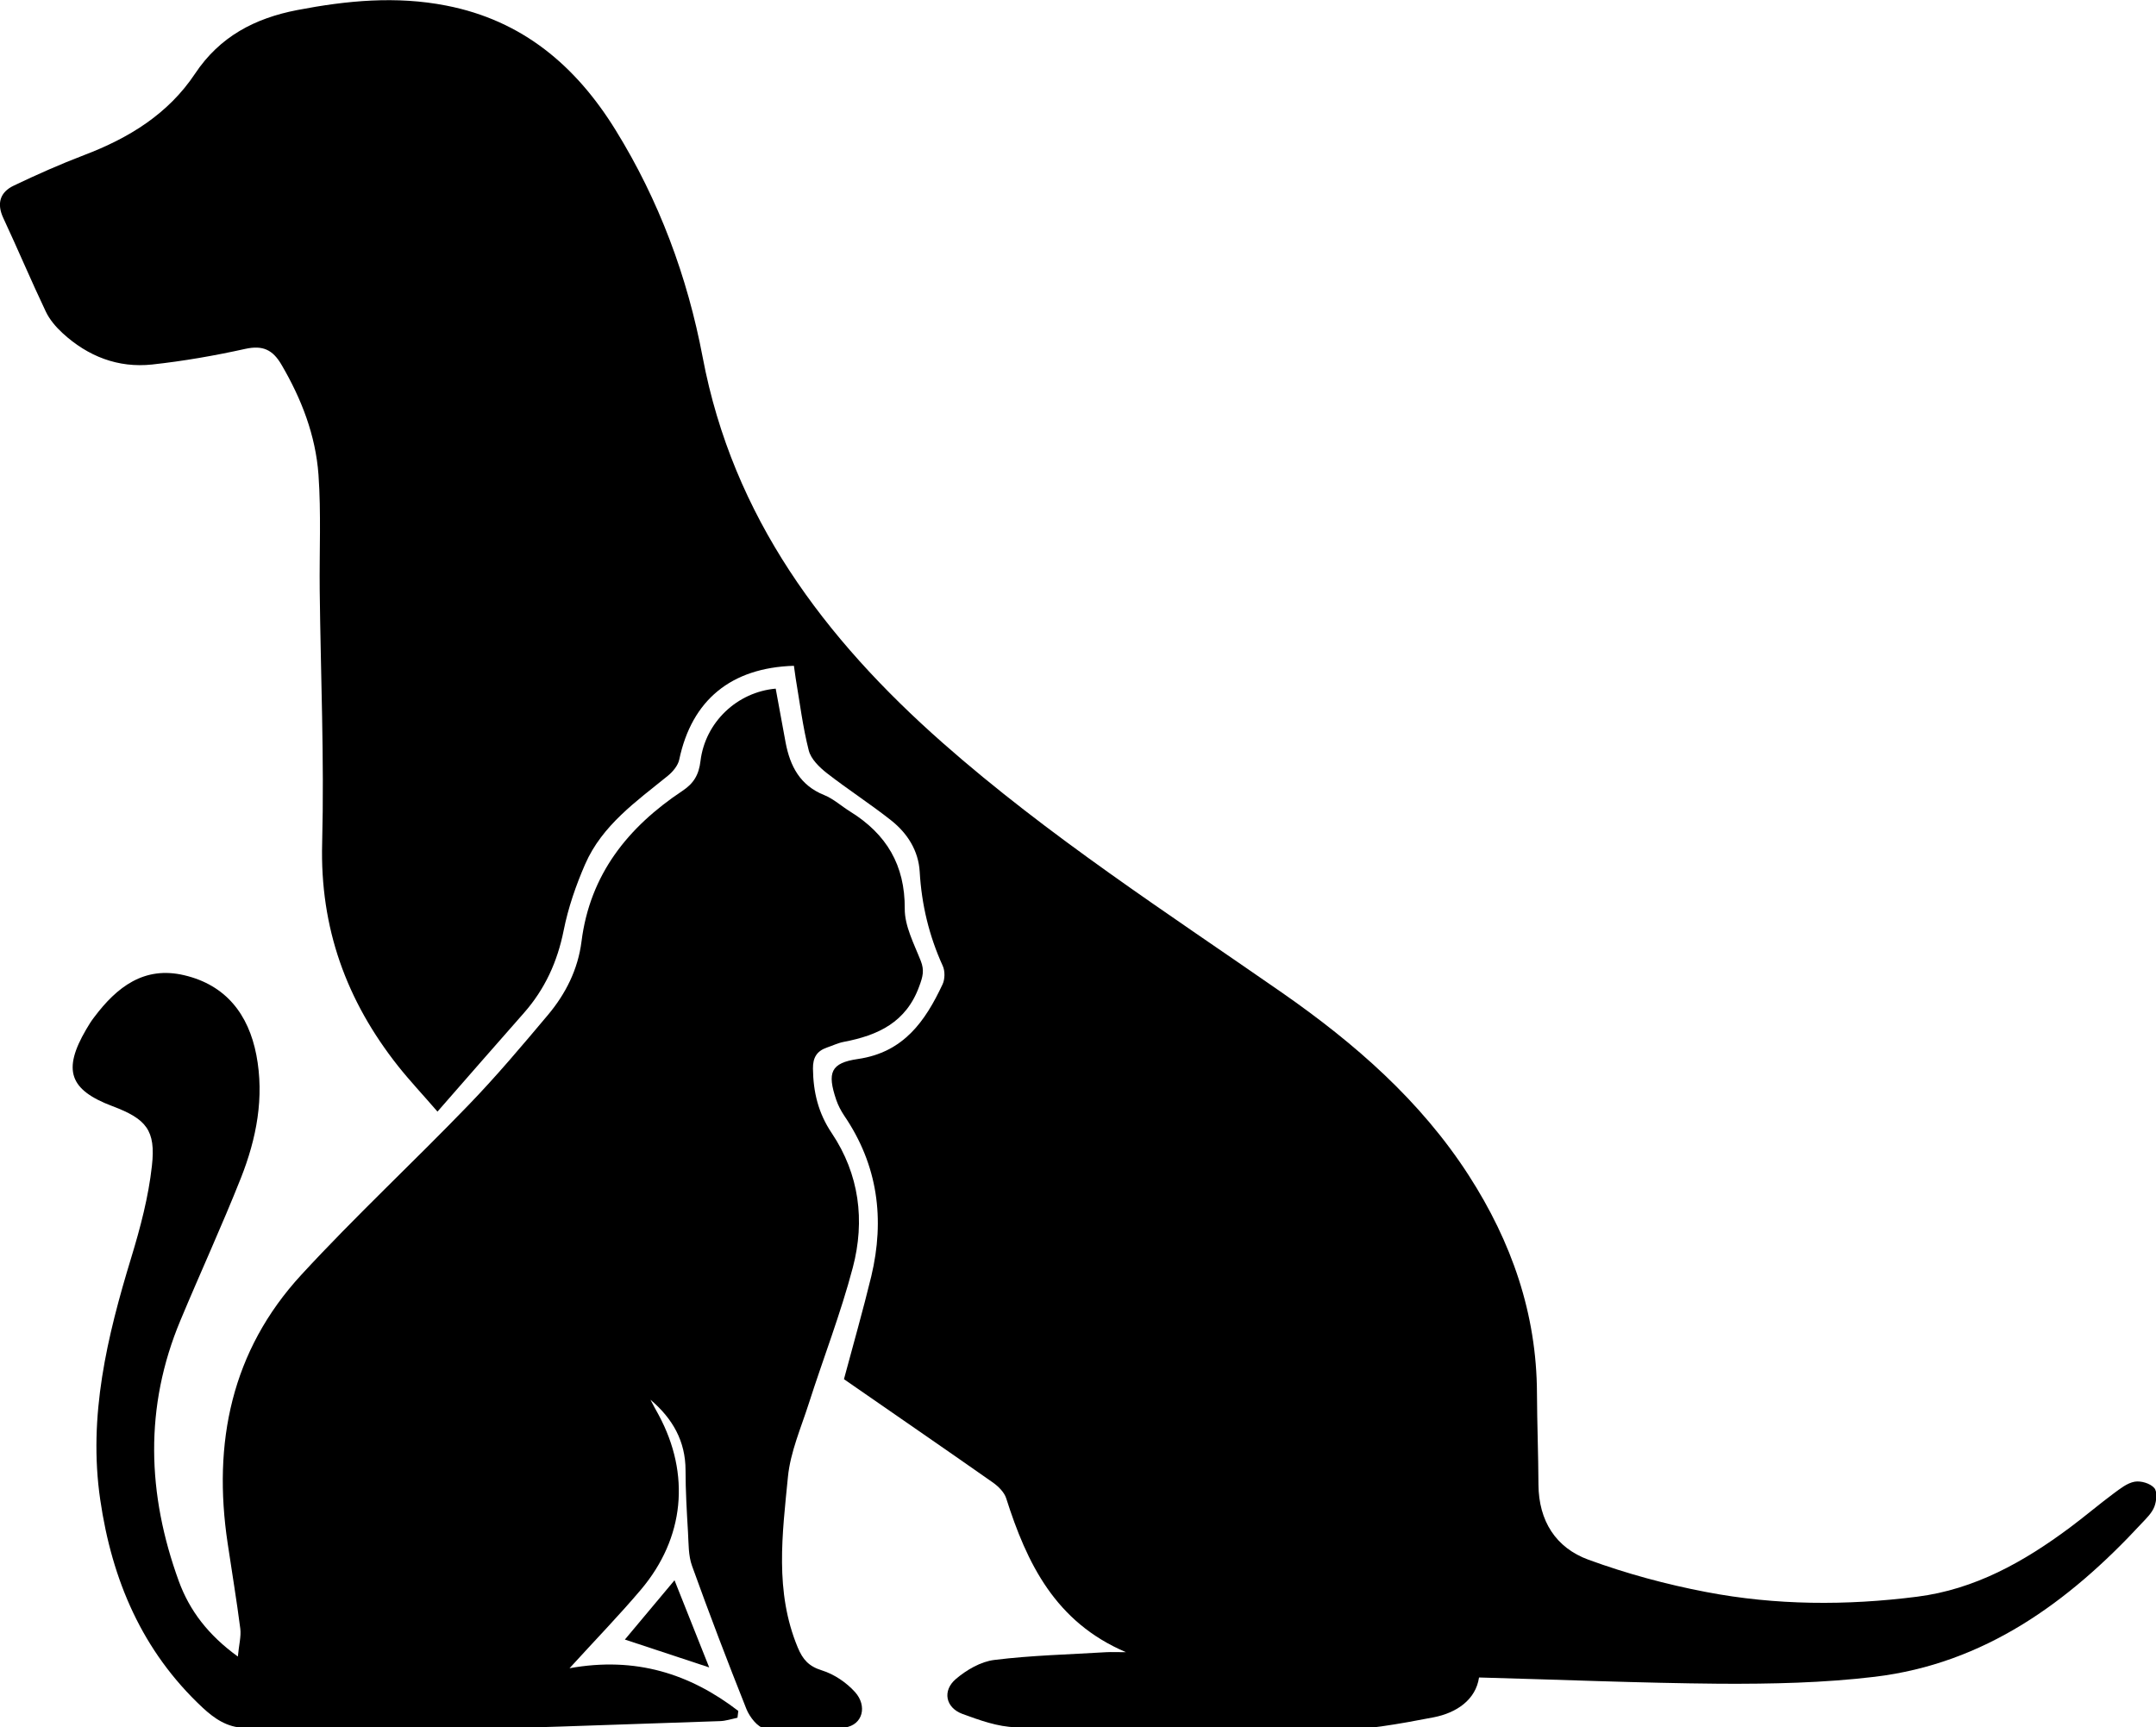 <?xml version="1.0" encoding="utf-8"?>
<!-- Generator: Adobe Illustrator 25.1.0, SVG Export Plug-In . SVG Version: 6.00 Build 0)  -->
<svg version="1.1" id="Capa_1" xmlns="http://www.w3.org/2000/svg" xmlns:xlink="http://www.w3.org/1999/xlink" x="0px" y="0px"
	 viewBox="0 0 158.54 127.05" enable-background="new 0 0 158.54 127.05" xml:space="preserve">
<path d="M108.76,123.38c-0.24,1.63-1.64,2.6-3.34,2.93c-2.54,0.49-5.13,0.96-7.7,0.98c-7.68,0.05-15.35-0.07-23.03-0.25
	c-1.32-0.03-2.66-0.52-3.92-0.98c-1.24-0.46-1.49-1.71-0.48-2.57c0.79-0.67,1.83-1.28,2.83-1.4c2.73-0.34,5.48-0.4,8.23-0.57
	c0.4-0.02,0.79,0,1.45,0c-5.2-2.21-7.29-6.54-8.81-11.32c-0.14-0.44-0.56-0.86-0.95-1.14c-3.66-2.57-7.35-5.1-10.98-7.62
	c0.69-2.57,1.4-5.06,2.01-7.57c1-4.2,0.49-8.17-1.99-11.81c-0.24-0.36-0.45-0.76-0.59-1.17c-0.67-1.99-0.42-2.71,1.6-3
	c3.36-0.49,4.95-2.78,6.22-5.49c0.18-0.38,0.19-0.99,0.01-1.37c-1-2.2-1.55-4.49-1.69-6.91c-0.09-1.55-0.9-2.83-2.1-3.78
	c-1.53-1.21-3.18-2.27-4.72-3.47c-0.56-0.44-1.18-1.04-1.34-1.68c-0.44-1.73-0.66-3.53-0.96-5.3c-0.05-0.31-0.09-0.62-0.13-0.92
	c-4.63,0.14-7.51,2.53-8.43,6.89c-0.09,0.44-0.47,0.9-0.84,1.2c-2.33,1.89-4.83,3.64-6.08,6.5c-0.68,1.56-1.25,3.21-1.58,4.87
	c-0.46,2.31-1.38,4.32-2.92,6.07c-2.08,2.36-4.15,4.73-6.36,7.26c-1.08-1.25-2.03-2.26-2.89-3.34c-3.81-4.81-5.76-10.18-5.59-16.42
	c0.16-6.19-0.11-12.39-0.18-18.58c-0.03-2.84,0.11-5.68-0.09-8.5c-0.21-2.9-1.25-5.59-2.73-8.11c-0.64-1.09-1.37-1.43-2.65-1.15
	c-2.26,0.5-4.55,0.9-6.85,1.15c-2.51,0.27-4.73-0.6-6.59-2.31c-0.49-0.45-0.96-1-1.24-1.6c-1.08-2.27-2.05-4.58-3.11-6.85
	c-0.51-1.08-0.25-1.92,0.77-2.4c1.69-0.81,3.41-1.57,5.16-2.24c3.29-1.25,6.19-3.02,8.17-6c1.81-2.72,4.39-4.07,7.51-4.67
	c3.64-0.7,7.27-1.05,10.95-0.33c5.61,1.09,9.54,4.43,12.46,9.16c3.19,5.16,5.28,10.78,6.4,16.7c2.22,11.76,8.94,20.68,17.64,28.36
	c7.78,6.86,16.49,12.49,24.99,18.4c5.32,3.71,10.16,7.92,13.71,13.43c3.14,4.88,4.99,10.16,5.01,16.02c0.01,2.24,0.1,4.48,0.11,6.72
	c0.02,2.66,1.27,4.64,3.68,5.52c2.79,1.02,5.7,1.81,8.63,2.37c5.14,0.99,10.34,1.01,15.53,0.35c4.26-0.54,7.86-2.57,11.23-5.08
	c1.09-0.81,2.13-1.7,3.22-2.51c0.48-0.35,0.99-0.77,1.55-0.87c0.46-0.08,1.14,0.12,1.44,0.46c0.24,0.26,0.17,0.96,0.01,1.38
	c-0.18,0.46-0.58,0.85-0.94,1.23c-5.37,5.8-11.55,10.31-19.63,11.28c-3.76,0.45-7.58,0.53-11.37,0.51
	C120.59,123.79,114.73,123.54,108.76,123.38z"/>
<path d="M47.83,102.95c0.2,0.38,0.4,0.76,0.61,1.13c2.34,4.36,1.9,9.04-1.31,12.84c-1.59,1.88-3.31,3.65-5.25,5.78
	c4.86-0.88,8.86,0.41,12.41,3.14c-0.02,0.17-0.04,0.33-0.06,0.5c-0.43,0.09-0.87,0.24-1.3,0.25c-7.83,0.26-15.67,0.57-23.5,0.72
	c-3.83,0.08-7.66-0.13-11.49-0.23c-1.23-0.03-2.17-0.67-3.05-1.49c-4.44-4.15-6.66-9.38-7.52-15.29c-0.9-6.15,0.51-11.99,2.28-17.8
	c0.67-2.2,1.27-4.47,1.52-6.75c0.3-2.63-0.43-3.46-2.9-4.39c-3.18-1.2-3.68-2.66-1.93-5.65c0.18-0.31,0.37-0.62,0.59-0.9
	c1.66-2.21,3.67-3.78,6.62-3.08c3.06,0.72,4.72,2.87,5.3,5.86c0.6,3.12,0.01,6.15-1.13,9.04c-1.4,3.53-2.99,6.98-4.45,10.48
	c-2.67,6.37-2.45,12.79-0.12,19.19c0.79,2.16,2.16,3.96,4.34,5.54c0.08-0.86,0.25-1.47,0.18-2.05c-0.27-2.1-0.62-4.19-0.93-6.28
	c-1.11-7.38,0.27-14.16,5.42-19.75c3.95-4.29,8.23-8.27,12.28-12.47c2.05-2.12,3.96-4.39,5.86-6.65c1.3-1.55,2.2-3.34,2.46-5.39
	c0.62-4.94,3.42-8.42,7.42-11.08c0.83-0.55,1.21-1.18,1.33-2.2c0.35-2.86,2.7-5.07,5.53-5.32c0.24,1.32,0.48,2.64,0.73,3.97
	c0.33,1.73,1.06,3.15,2.84,3.86c0.69,0.28,1.27,0.82,1.92,1.22c2.65,1.65,4.02,3.92,4,7.14c-0.01,1.28,0.69,2.59,1.18,3.84
	c0.27,0.69,0.15,1.15-0.11,1.85c-0.96,2.67-3.04,3.62-5.55,4.1c-0.43,0.08-0.83,0.28-1.25,0.42c-0.74,0.26-1.03,0.74-1.02,1.55
	c0.02,1.72,0.39,3.27,1.38,4.74c2.03,3.03,2.46,6.44,1.55,9.89c-0.89,3.38-2.17,6.67-3.24,10.01c-0.57,1.78-1.35,3.56-1.53,5.38
	c-0.41,4.2-0.99,8.44,0.72,12.55c0.37,0.89,0.81,1.39,1.78,1.69c0.9,0.28,1.8,0.89,2.43,1.59c0.92,1.02,0.58,2.42-0.74,2.61
	c-1.94,0.29-3.95,0.2-5.92,0.05c-0.48-0.04-1.09-0.83-1.32-1.4c-1.39-3.49-2.73-7-4-10.53c-0.28-0.77-0.25-1.65-0.3-2.49
	c-0.09-1.52-0.18-3.04-0.18-4.55C50.41,106,49.46,104.33,47.83,102.95z"/>
<path d="M45.95,120.59c1.09-1.3,2.33-2.78,3.65-4.36c0.84,2.12,1.67,4.2,2.55,6.41C49.95,121.91,47.93,121.24,45.95,120.59z"/>
</svg>
